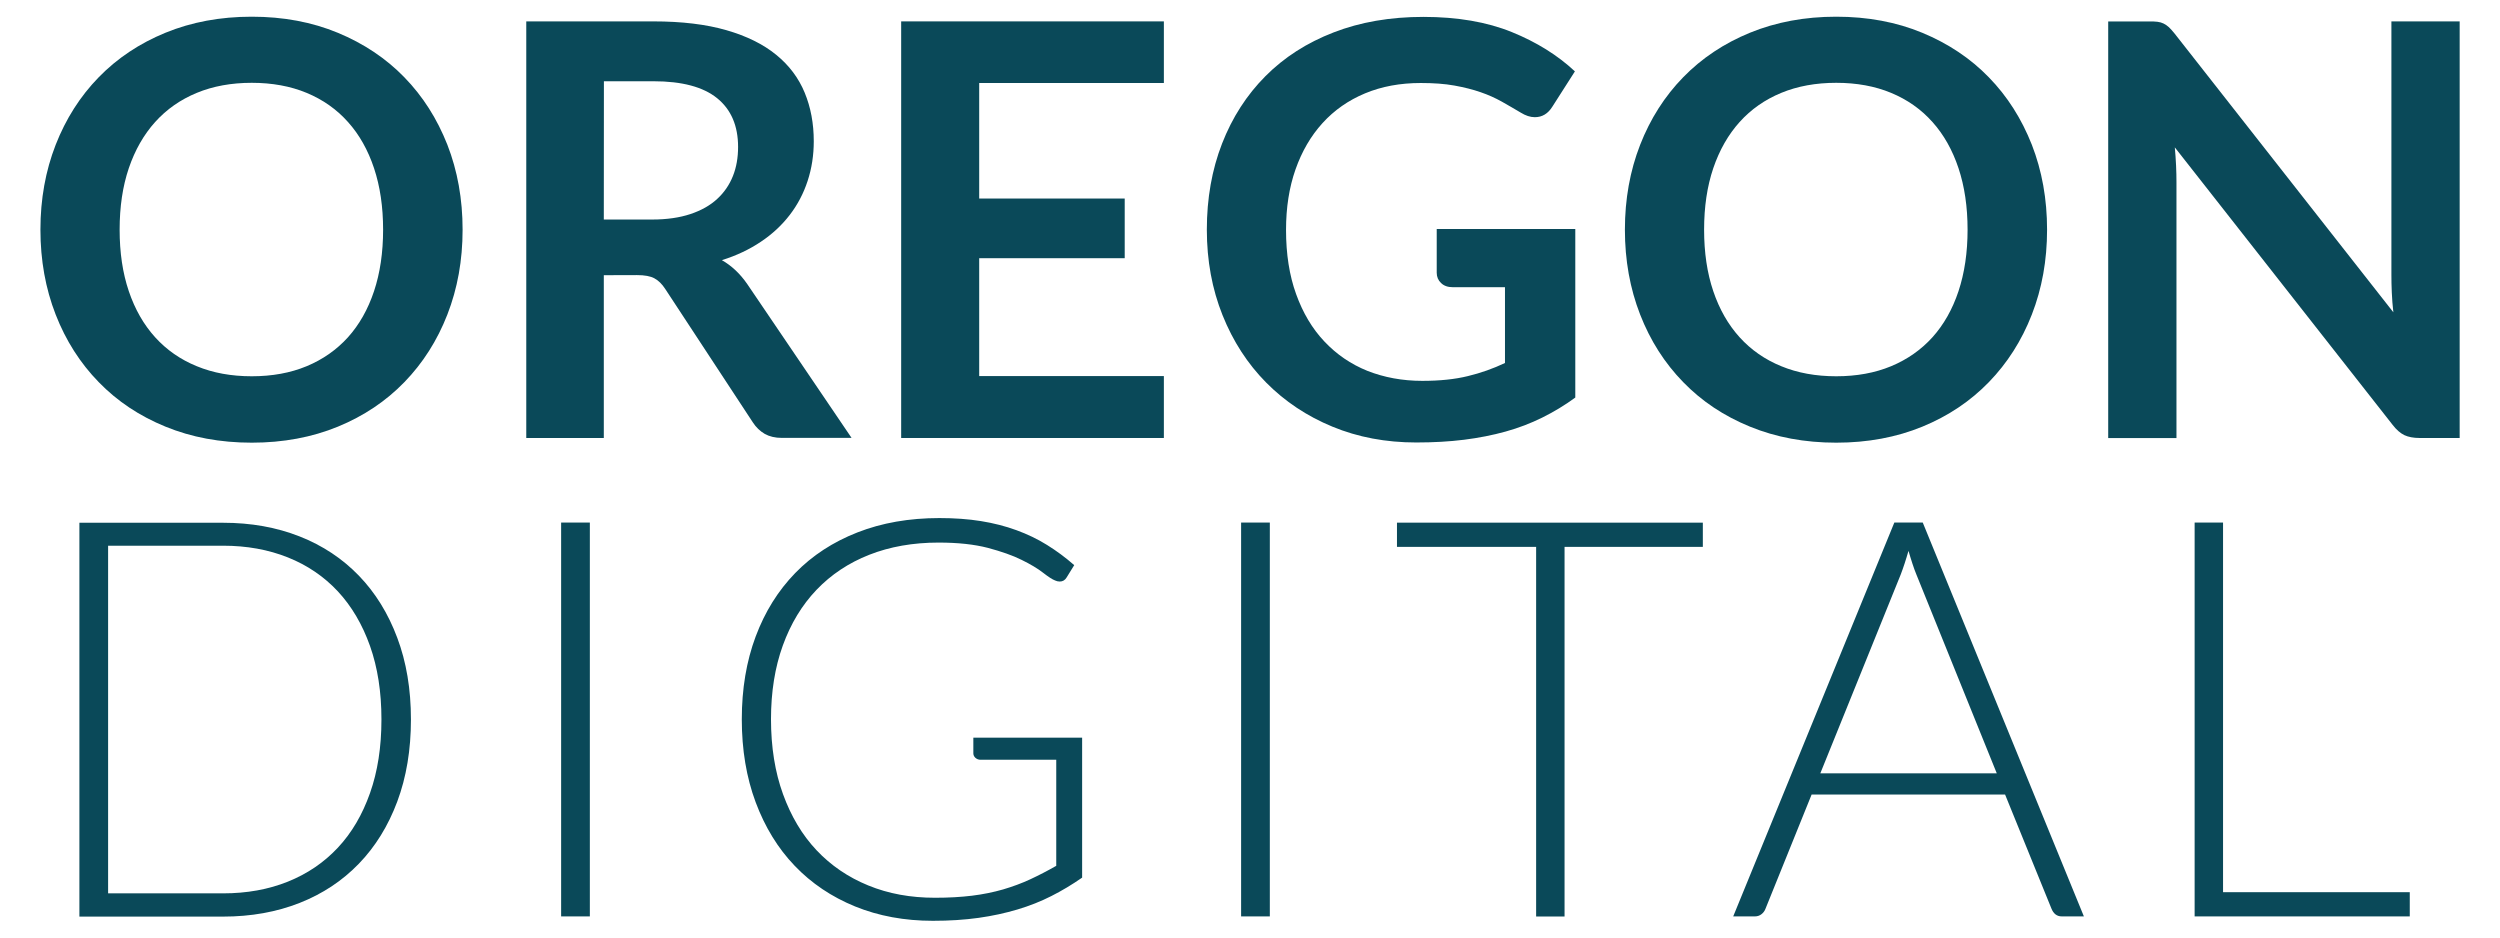 <?xml version="1.0" encoding="utf-8"?>
<!-- Generator: Adobe Illustrator 19.0.0, SVG Export Plug-In . SVG Version: 6.00 Build 0)  -->
<svg version="1.1" id="Layer_1" xmlns="http://www.w3.org/2000/svg" xmlns:xlink="http://www.w3.org/1999/xlink" x="0px" y="0px"
	 viewBox="-639 977 256 96" enable-background="new -639 977 256 96" xml:space="preserve">
<g>
	<g enable-background="new    ">
		<path fill="#0A4959" d="M-591.63,1000.52c0,3.13-0.52,6.02-1.56,8.69s-2.51,4.97-4.4,6.92s-4.16,3.47-6.81,4.56
			c-2.66,1.09-5.6,1.64-8.82,1.64c-3.23,0-6.17-0.55-8.83-1.64c-2.67-1.09-4.95-2.61-6.84-4.56c-1.9-1.95-3.37-4.25-4.41-6.92
			s-1.56-5.56-1.56-8.69s0.52-6.02,1.56-8.69c1.04-2.66,2.51-4.97,4.41-6.92c1.9-1.95,4.18-3.47,6.84-4.56
			c2.66-1.09,5.61-1.64,8.83-1.64c3.23,0,6.17,0.55,8.82,1.65c2.65,1.1,4.93,2.62,6.81,4.56c1.89,1.94,3.35,4.24,4.4,6.9
			C-592.15,994.49-591.63,997.39-591.63,1000.52z M-599.77,1000.52c0-2.34-0.31-4.44-0.93-6.3s-1.51-3.44-2.67-4.73
			c-1.16-1.3-2.57-2.29-4.23-2.98s-3.54-1.03-5.62-1.03s-3.96,0.34-5.63,1.03s-3.09,1.68-4.26,2.98s-2.07,2.88-2.7,4.73
			c-0.63,1.86-0.94,3.96-0.94,6.3c0,2.34,0.31,4.44,0.94,6.3s1.53,3.43,2.7,4.72s2.59,2.28,4.26,2.96c1.67,0.69,3.55,1.03,5.63,1.03
			s3.96-0.34,5.62-1.03s3.07-1.68,4.23-2.96c1.16-1.29,2.05-2.86,2.67-4.72S-599.77,1002.85-599.77,1000.52z"/>
		<path fill="#0A4959" d="M-577.17,1005.18v16.67h-7.94v-42.66h13.01c2.91,0,5.4,0.3,7.48,0.9s3.78,1.44,5.1,2.52
			c1.33,1.08,2.3,2.38,2.92,3.88s0.93,3.16,0.93,4.97c0,1.44-0.21,2.79-0.63,4.07s-1.03,2.44-1.83,3.48s-1.78,1.96-2.95,2.74
			c-1.17,0.79-2.5,1.42-4,1.89c1,0.57,1.87,1.39,2.6,2.45l10.68,15.75h-7.14c-0.69,0-1.27-0.14-1.75-0.41
			c-0.48-0.28-0.89-0.67-1.22-1.18l-8.97-13.66c-0.33-0.51-0.7-0.87-1.11-1.09c-0.4-0.22-1-0.33-1.78-0.33L-577.17,1005.18
			L-577.17,1005.18z M-577.17,999.48h4.96c1.49,0,2.8-0.19,3.91-0.56s2.03-0.89,2.74-1.55c0.72-0.66,1.25-1.44,1.61-2.34
			s0.53-1.9,0.53-2.98c0-2.16-0.71-3.83-2.14-4.99s-3.6-1.74-6.53-1.74h-5.07L-577.17,999.48L-577.17,999.48z"/>
		<path fill="#0A4959" d="M-519.82,979.19v6.31h-18.91v11.83h14.9v6.11h-14.9v12.07h18.91v6.34h-26.9v-42.66L-519.82,979.19
			L-519.82,979.19z"/>
		<path fill="#0A4959" d="M-493.36,1016c1.79,0,3.35-0.16,4.68-0.49c1.33-0.32,2.59-0.77,3.79-1.34v-7.76h-5.34
			c-0.51,0-0.91-0.14-1.21-0.43c-0.29-0.28-0.44-0.63-0.44-1.05v-4.48h14.19v17.26c-1.08,0.79-2.21,1.47-3.38,2.05
			s-2.42,1.06-3.75,1.43s-2.75,0.65-4.26,0.84s-3.15,0.28-4.9,0.28c-3.11,0-5.97-0.54-8.58-1.62c-2.62-1.08-4.88-2.59-6.78-4.51
			c-1.91-1.93-3.4-4.23-4.47-6.9c-1.07-2.67-1.61-5.59-1.61-8.76c0-3.21,0.52-6.15,1.56-8.82s2.52-4.97,4.44-6.9
			c1.92-1.93,4.24-3.42,6.98-4.48c2.73-1.06,5.8-1.59,9.2-1.59c3.48,0,6.5,0.52,9.04,1.55s4.71,2.38,6.47,4.03l-2.3,3.6
			c-0.45,0.73-1.05,1.09-1.8,1.09c-0.47,0-0.95-0.16-1.45-0.47c-0.63-0.37-1.27-0.75-1.93-1.12s-1.39-0.7-2.18-0.97
			c-0.8-0.28-1.69-0.5-2.68-0.68s-2.14-0.26-3.44-0.26c-2.1,0-4.01,0.35-5.71,1.06s-3.15,1.72-4.35,3.04s-2.12,2.9-2.77,4.75
			s-0.97,3.91-0.97,6.2c0,2.46,0.34,4.65,1.03,6.56c0.69,1.92,1.65,3.54,2.89,4.85c1.24,1.32,2.71,2.33,4.42,3.02
			C-497.26,1015.65-495.39,1016-493.36,1016z"/>
		<path fill="#0A4959" d="M-429.38,1000.52c0,3.13-0.52,6.02-1.56,8.69s-2.51,4.97-4.4,6.92c-1.89,1.95-4.16,3.47-6.81,4.56
			c-2.66,1.09-5.6,1.64-8.82,1.64s-6.17-0.55-8.83-1.64c-2.67-1.09-4.95-2.61-6.84-4.56c-1.9-1.95-3.37-4.25-4.41-6.92
			s-1.56-5.56-1.56-8.69s0.52-6.02,1.56-8.69c1.04-2.66,2.51-4.97,4.41-6.92s4.18-3.47,6.84-4.56c2.67-1.09,5.61-1.64,8.83-1.64
			s6.17,0.55,8.82,1.65c2.65,1.1,4.93,2.62,6.81,4.56c1.89,1.94,3.35,4.24,4.4,6.9C-429.9,994.49-429.38,997.39-429.38,1000.52z
			 M-437.52,1000.52c0-2.34-0.31-4.44-0.93-6.3s-1.51-3.44-2.67-4.73c-1.16-1.3-2.57-2.29-4.23-2.98s-3.54-1.03-5.62-1.03
			s-3.96,0.34-5.63,1.03s-3.09,1.68-4.26,2.98s-2.07,2.88-2.7,4.73c-0.63,1.86-0.94,3.96-0.94,6.3c0,2.34,0.31,4.44,0.94,6.3
			s1.53,3.43,2.7,4.72s2.59,2.28,4.26,2.96c1.67,0.69,3.55,1.03,5.63,1.03c2.08,0,3.96-0.34,5.62-1.03s3.07-1.68,4.23-2.96
			c1.16-1.29,2.05-2.86,2.67-4.72C-437.83,1004.95-437.52,1002.85-437.52,1000.52z"/>
		<path fill="#0A4959" d="M-418.08,979.23c0.24,0.03,0.45,0.09,0.63,0.18c0.19,0.09,0.37,0.22,0.55,0.38
			c0.18,0.17,0.37,0.39,0.59,0.66l22.39,28.53c-0.08-0.69-0.13-1.36-0.16-2.02c-0.03-0.66-0.04-1.27-0.04-1.84v-25.93h6.99v42.66
			h-4.1c-0.63,0-1.15-0.1-1.56-0.29c-0.41-0.2-0.82-0.55-1.21-1.06l-22.3-28.41c0.06,0.63,0.1,1.25,0.13,1.87s0.04,1.19,0.04,1.7
			v26.2h-6.99V979.2h4.16C-418.61,979.19-418.31,979.2-418.08,979.23z"/>
	</g>
	<g enable-background="new    ">
		<path fill="#0A4959" d="M-596.92,1050.67c0,3.12-0.47,5.92-1.4,8.41c-0.93,2.49-2.24,4.61-3.93,6.36s-3.71,3.09-6.07,4.02
			s-4.97,1.4-7.84,1.4h-14.71v-40.33h14.71c2.87,0,5.48,0.47,7.84,1.4s4.38,2.27,6.07,4.02s3,3.87,3.93,6.36
			C-597.39,1044.78-596.92,1047.57-596.92,1050.67z M-599.94,1050.67c0-2.81-0.39-5.32-1.17-7.52s-1.88-4.07-3.29-5.59
			c-1.42-1.52-3.12-2.68-5.12-3.48c-2-0.8-4.21-1.2-6.64-1.2h-11.77v35.6h11.77c2.43,0,4.65-0.4,6.64-1.2s3.7-1.96,5.12-3.48
			s2.51-3.38,3.29-5.59C-600.33,1056.01-599.94,1053.5-599.94,1050.67z"/>
		<path fill="#0A4959" d="M-578.6,1070.84h-2.94v-40.33h2.94V1070.84z"/>
		<path fill="#0A4959" d="M-543.26,1068.93c1.39,0,2.65-0.07,3.79-0.21s2.2-0.36,3.18-0.64c0.98-0.29,1.91-0.63,2.79-1.04
			s1.77-0.87,2.66-1.38v-10.86h-7.75c-0.21,0-0.38-0.07-0.53-0.2c-0.14-0.13-0.21-0.29-0.21-0.46v-1.6h11.14v14.33
			c-1.01,0.7-2.05,1.33-3.14,1.88c-1.08,0.55-2.24,1.01-3.48,1.38s-2.56,0.66-3.99,0.86s-2.98,0.3-4.67,0.3
			c-2.91,0-5.56-0.49-7.97-1.47c-2.4-0.98-4.47-2.37-6.18-4.16c-1.72-1.79-3.05-3.97-4-6.51c-0.95-2.55-1.42-5.38-1.42-8.49
			s0.47-5.94,1.42-8.48s2.3-4.7,4.05-6.5s3.87-3.18,6.37-4.16s5.3-1.47,8.39-1.47c1.54,0,2.96,0.1,4.26,0.31
			c1.3,0.21,2.51,0.52,3.63,0.93s2.17,0.91,3.13,1.51c0.97,0.6,1.9,1.29,2.79,2.07l-0.77,1.25c-0.17,0.29-0.41,0.43-0.71,0.43
			c-0.17,0-0.33-0.04-0.48-0.11c-0.29-0.11-0.7-0.38-1.24-0.8s-1.27-0.86-2.19-1.31c-0.92-0.46-2.08-0.86-3.46-1.23
			c-1.39-0.36-3.07-0.54-5.04-0.54c-2.62,0-4.99,0.42-7.1,1.25s-3.91,2.03-5.4,3.59c-1.49,1.56-2.64,3.46-3.45,5.7
			s-1.21,4.76-1.21,7.55c0,2.85,0.41,5.41,1.23,7.67s1.96,4.18,3.43,5.74s3.24,2.77,5.3,3.61
			C-548.02,1068.52-545.75,1068.93-543.26,1068.93z"/>
		<path fill="#0A4959" d="M-508.97,1070.84h-2.94v-40.33h2.94V1070.84z"/>
		<path fill="#0A4959" d="M-464.63,1030.52v2.48h-14.16v37.85h-2.91V1033h-14.25v-2.48H-464.63z"/>
		<path fill="#0A4959" d="M-425.61,1070.84h-2.25c-0.27,0-0.48-0.07-0.66-0.21s-0.3-0.33-0.4-0.56l-4.76-11.71h-19.81l-4.73,11.71
			c-0.08,0.21-0.21,0.39-0.4,0.54s-0.42,0.23-0.68,0.23h-2.22l16.5-40.33h2.91L-425.61,1070.84z M-452.6,1056.19h18.07l-8.24-20.38
			c-0.13-0.32-0.27-0.69-0.4-1.1s-0.27-0.84-0.4-1.3c-0.13,0.46-0.27,0.89-0.4,1.3s-0.27,0.78-0.4,1.13L-452.6,1056.19z"/>
		<path fill="#0A4959" d="M-411.36,1068.36h19.12v2.48h-22.03v-40.33h2.91V1068.36z"/>
	</g>
</g>
</svg>
